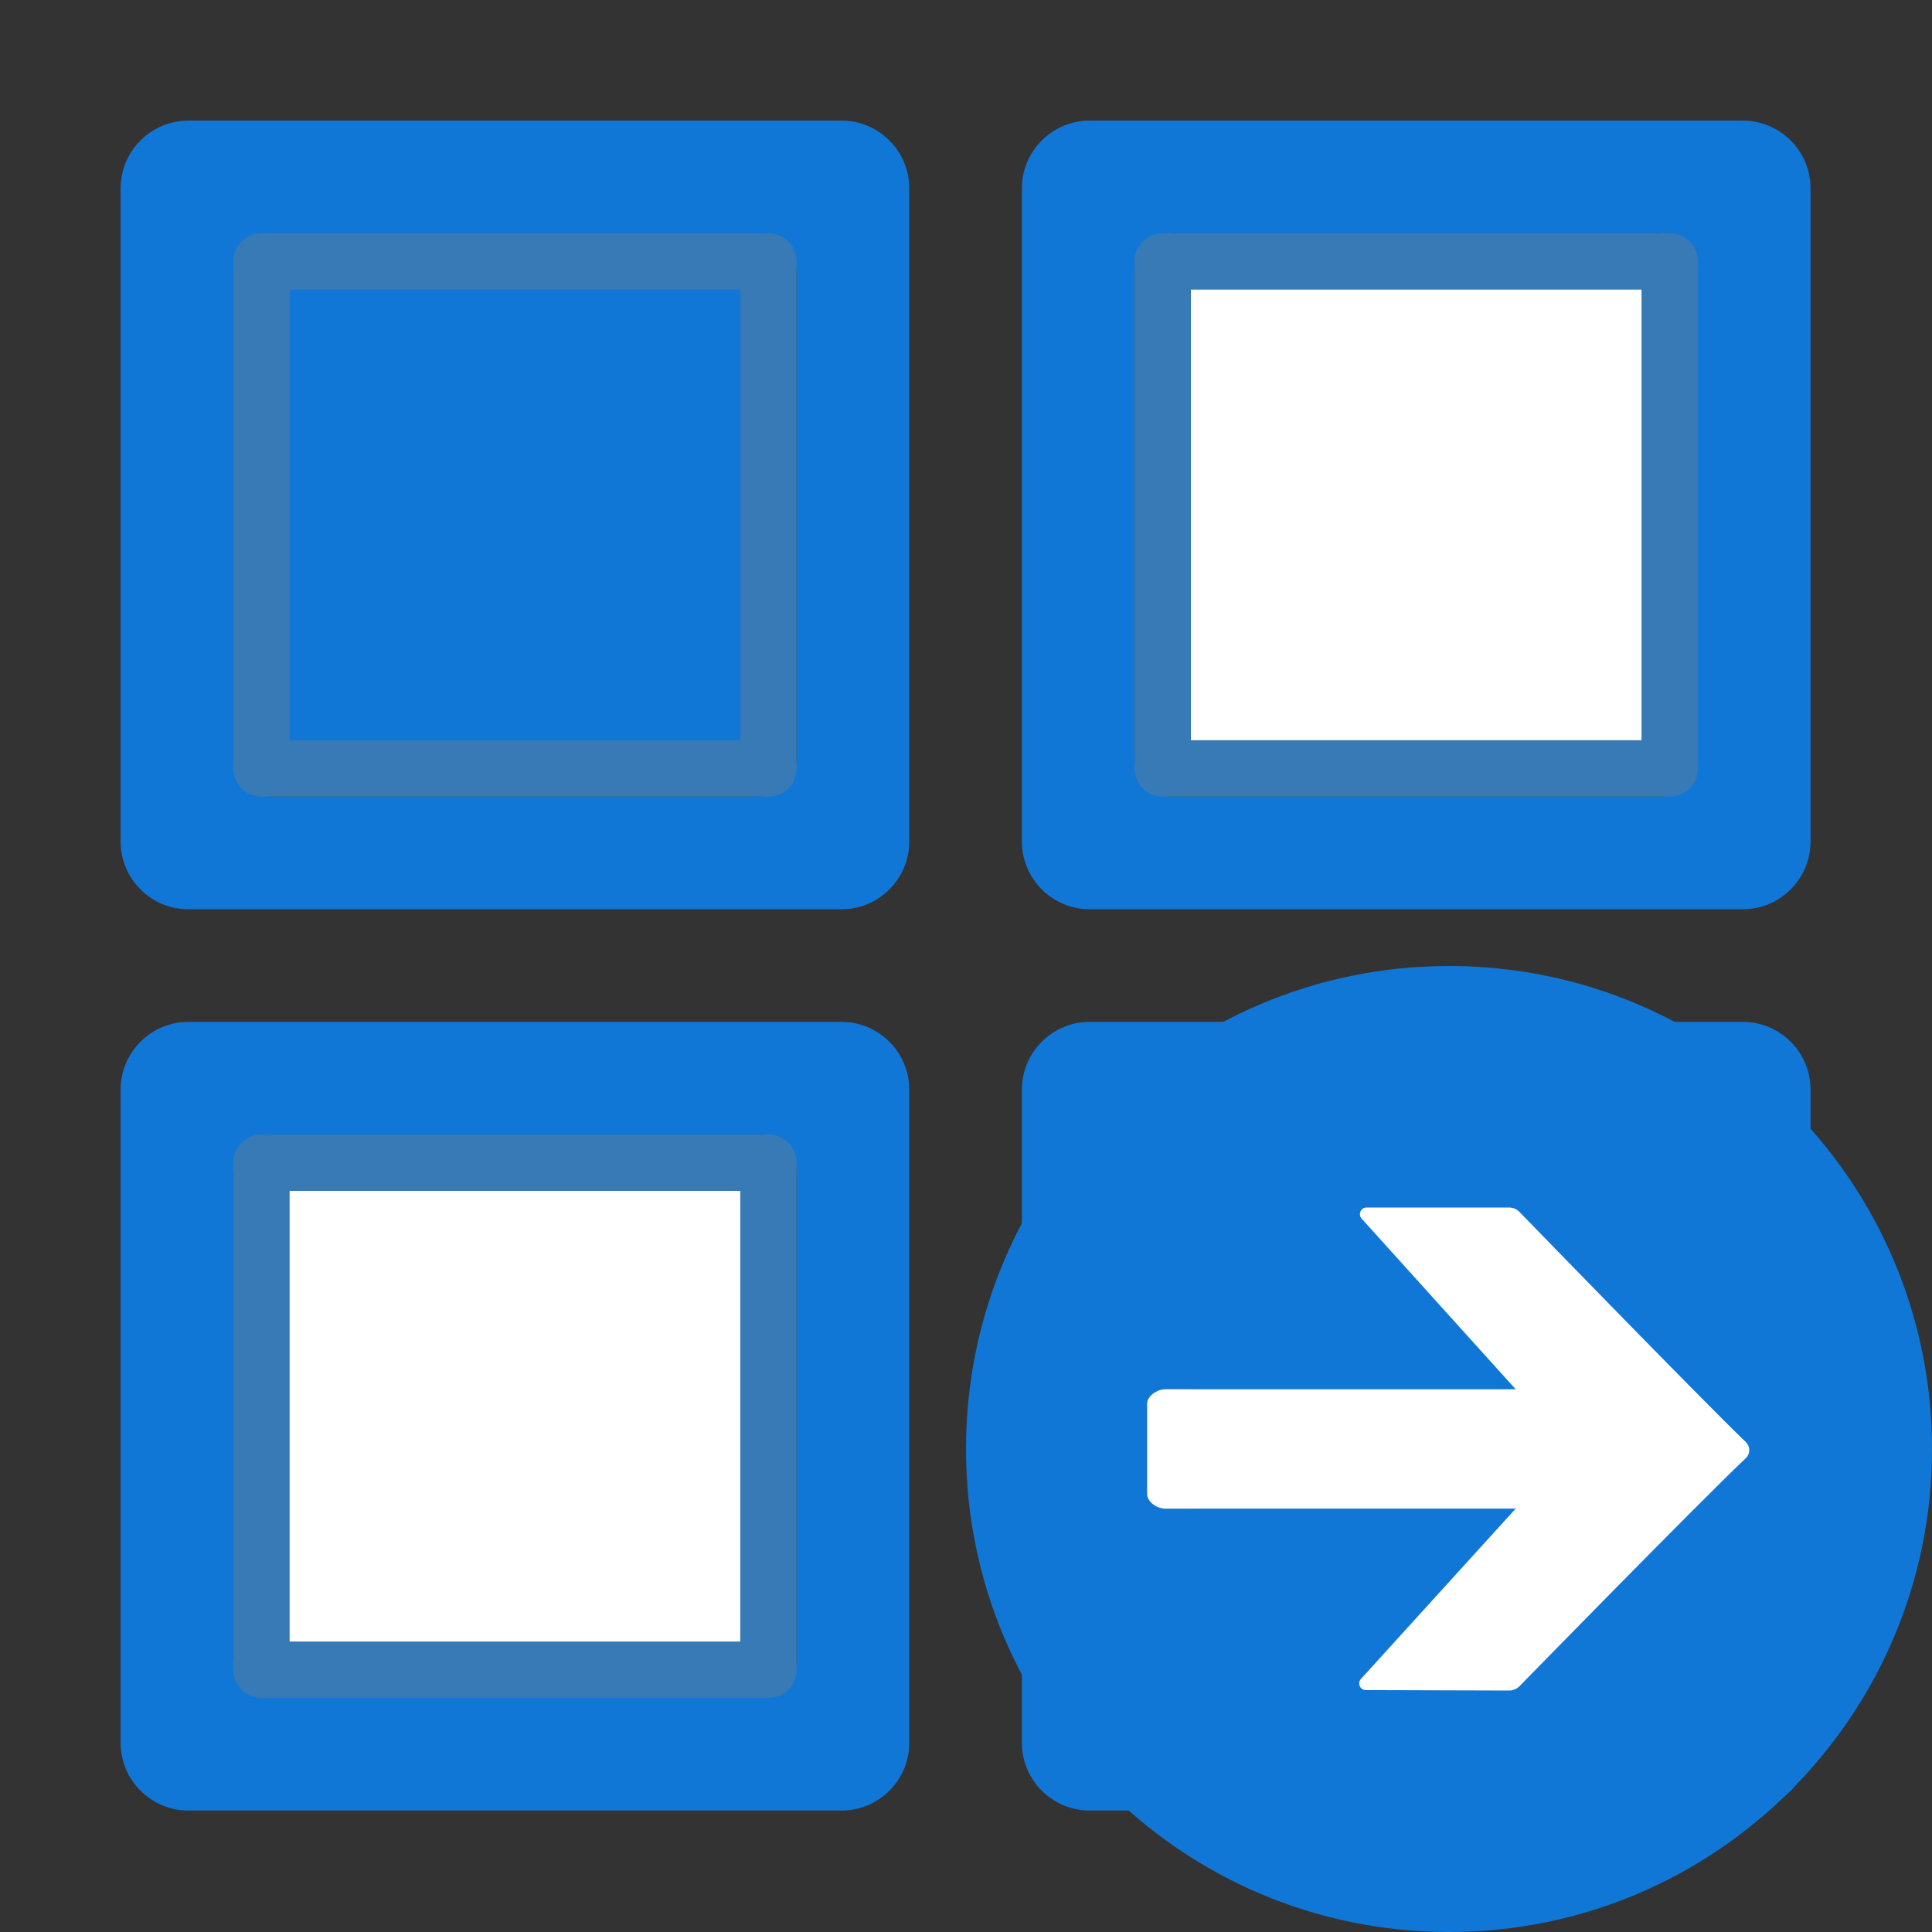 ﻿<?xml version='1.0' encoding='UTF-8'?>
<svg viewBox="-2 -2 32 32" xmlns="http://www.w3.org/2000/svg" xmlns:xlink="http://www.w3.org/1999/xlink">
  <rect x="-2" y="-2" width="32" height="32" fill="#333333" stroke="none"/>
  <g id="Layer_1" transform="translate(-0.935, -0.935)">
    <g transform="matrix(0.933, 0, 0, 0.933, 0, 0)">
      <g id="icon">
        <path d="M13.8, 1L2.2, 1C1.54, 1 1, 1.54 1, 2.2L1, 13.8C1, 14.46 1.54, 15 2.2, 15L13.8, 15C14.46, 15 15, 14.46 15, 13.8L15, 2.2C15, 1.54 14.46, 1 13.8, 1zM13, 12.317C13, 12.694 12.694, 13 12.317, 13L3.683, 13C3.306, 13 3, 12.694 3, 12.317L3, 3.683C3, 3.306 3.306, 3 3.683, 3L12.317, 3C12.694, 3 13, 3.306 13, 3.683L13, 12.317z" fill="#1177D7" fill-opacity="1" class="Blue" />
      </g>
    </g>
  </g>
  <g id="Layer_1" transform="translate(-0.935, -0.935)">
    <g transform="matrix(0.933, 0, 0, 0.933, 0, 0)">
      <g id="icon">
        <rect x="3.5" y="3.5" width="9" height="9" rx="0" ry="0" fill="#1177D7" fill-opacity="1" class="Blue" stroke="#377AB5" stroke-width="1px" stroke-linejoin="round" stroke-miterlimit="1" stroke-opacity="1" />
      </g>
    </g>
  </g>
  <g id="Layer_1" transform="translate(-0.935, -0.935)">
    <g transform="matrix(0.933, 0, 0, 0.933, 0, 0)">
      <g id="icon">
        <path d="M29.8, 1L18.2, 1C17.54, 1 17, 1.54 17, 2.2L17, 13.8C17, 14.46 17.54, 15 18.2, 15L29.8, 15C30.46, 15 31, 14.46 31, 13.8L31, 2.2C31, 1.54 30.46, 1 29.8, 1zM29, 12.317C29, 12.694 28.694, 13 28.317, 13L19.683, 13C19.306, 13 19, 12.694 19, 12.317L19, 3.683C19, 3.306 19.306, 3 19.683, 3L28.317, 3C28.694, 3 29, 3.306 29, 3.683L29, 12.317z" fill="#1177D7" fill-opacity="1" class="Blue" />
      </g>
    </g>
  </g>
  <g id="Layer_1" transform="translate(-0.935, -0.935)">
    <g transform="matrix(0.933, 0, 0, 0.933, 0, 0)">
      <g id="icon">
        <rect x="19.5" y="3.5" width="9" height="9" rx="0" ry="0" fill="#FFFFFF" fill-opacity="1" class="White" stroke="#377AB5" stroke-width="1px" stroke-linejoin="round" stroke-miterlimit="1" stroke-opacity="1" />
      </g>
    </g>
  </g>
  <g id="Layer_1" transform="translate(-0.935, -0.935)">
    <g transform="matrix(0.933, 0, 0, 0.933, 0, 0)">
      <g id="icon">
        <path d="M29.8, 17L18.2, 17C17.54, 17 17, 17.54 17, 18.2L17, 29.8C17, 30.46 17.54, 31 18.2, 31L29.8, 31C30.46, 31 31, 30.46 31, 29.8L31, 18.2C31, 17.54 30.46, 17 29.8, 17zM29, 28.317C29, 28.694 28.694, 29 28.317, 29L19.683, 29C19.306, 29 19, 28.694 19, 28.317L19, 19.683C19, 19.306 19.306, 19 19.683, 19L28.317, 19C28.694, 19 29, 19.306 29, 19.683L29, 28.317z" fill="#1177D7" fill-opacity="1" class="Blue" />
      </g>
    </g>
  </g>
  <g id="Layer_1" transform="translate(-0.935, -0.935)">
    <g transform="matrix(0.933, 0, 0, 0.933, 0, 0)">
      <g id="icon">
        <rect x="19.5" y="19.5" width="9" height="9" rx="0" ry="0" fill="#1177D7" fill-opacity="1" class="Blue" stroke="#377AB5" stroke-width="1px" stroke-linejoin="round" stroke-miterlimit="1" stroke-opacity="1" />
      </g>
    </g>
  </g>
  <g id="Layer_1" transform="translate(-0.935, -0.935)">
    <g transform="matrix(0.933, 0, 0, 0.933, 0, 0)">
      <g id="icon">
        <path d="M13.8, 17L2.2, 17C1.54, 17 1, 17.54 1, 18.2L1, 29.8C1, 30.46 1.54, 31 2.2, 31L13.8, 31C14.46, 31 15, 30.46 15, 29.8L15, 18.2C15, 17.54 14.46, 17 13.8, 17zM13, 28.317C13, 28.694 12.694, 29 12.317, 29L3.683, 29C3.306, 29 3, 28.694 3, 28.317L3, 19.683C3, 19.306 3.306, 19 3.683, 19L12.317, 19C12.694, 19 13, 19.306 13, 19.683L13, 28.317z" fill="#1177D7" fill-opacity="1" class="Blue" />
      </g>
    </g>
  </g>
  <g id="Layer_1" transform="translate(-0.935, -0.935)">
    <g transform="matrix(0.933, 0, 0, 0.933, 0, 0)">
      <g id="icon">
        <rect x="3.5" y="19.5" width="9" height="9" rx="0" ry="0" fill="#FFFFFF" fill-opacity="1" class="White" stroke="#377AB5" stroke-width="1px" stroke-linejoin="round" stroke-miterlimit="1" stroke-opacity="1" />
      </g>
    </g>
  </g>
  <g id="Layer_1" transform="translate(14, 14)">
    <g id="icon">
      <path d="M8, 0C3.582, 0 0, 3.582 0, 8C0, 12.418 3.582, 16 8, 16C12.418, 16 16, 12.418 16, 8C16, 3.582 12.418, 0 8, 0zM12.915, 8.153C12.179, 8.846 9.162, 11.934 9.162, 11.934C9.117, 11.976 9.057, 12 8.995, 12L6.624, 11.993C6.525, 11.993 6.476, 11.881 6.546, 11.811L9.105, 9L3.3, 9C3.166, 9 3, 8.878 3, 8.744L3, 8.181L3, 7.705L3, 7.254C3, 7.12 3.166, 7 3.3, 7L9.105, 7L6.557, 4.183C6.487, 4.114 6.537, 4 6.635, 4L8.994, 4C9.056, 4 9.117, 4.024 9.162, 4.068C9.162, 4.068 12.183, 7.182 12.916, 7.885C12.993, 7.958 12.992, 8.081 12.915, 8.153z" fill="#1177D7" class="Blue" fill-rule="evenodd" />
    </g>
  </g>
  <g id="Layer_1" transform="translate(14, 14)">
    <g id="icon">
      <path d="M9.162, 11.934C9.117, 11.976 9.057, 12 8.995, 12L6.624, 11.993C6.525, 11.993 6.476, 11.874 6.546, 11.804L9.105, 8.987L3.3, 8.987C3.166, 8.987 3, 8.878 3, 8.744L3, 8.181L3, 7.705L3, 7.254C3, 7.12 3.166, 7.011 3.3, 7.011L9.105, 7.011L6.557, 4.189C6.487, 4.119 6.537, 4 6.635, 4L8.994, 4C9.056, 4 9.117, 4.024 9.162, 4.068C9.162, 4.068 12.183, 7.182 12.916, 7.885C12.993, 7.958 12.992, 8.081 12.915, 8.153C12.179, 8.846 9.162, 11.934 9.162, 11.934z" fill="#FFFFFF" fill-rule="evenodd" />
    </g>
  </g>
</svg>